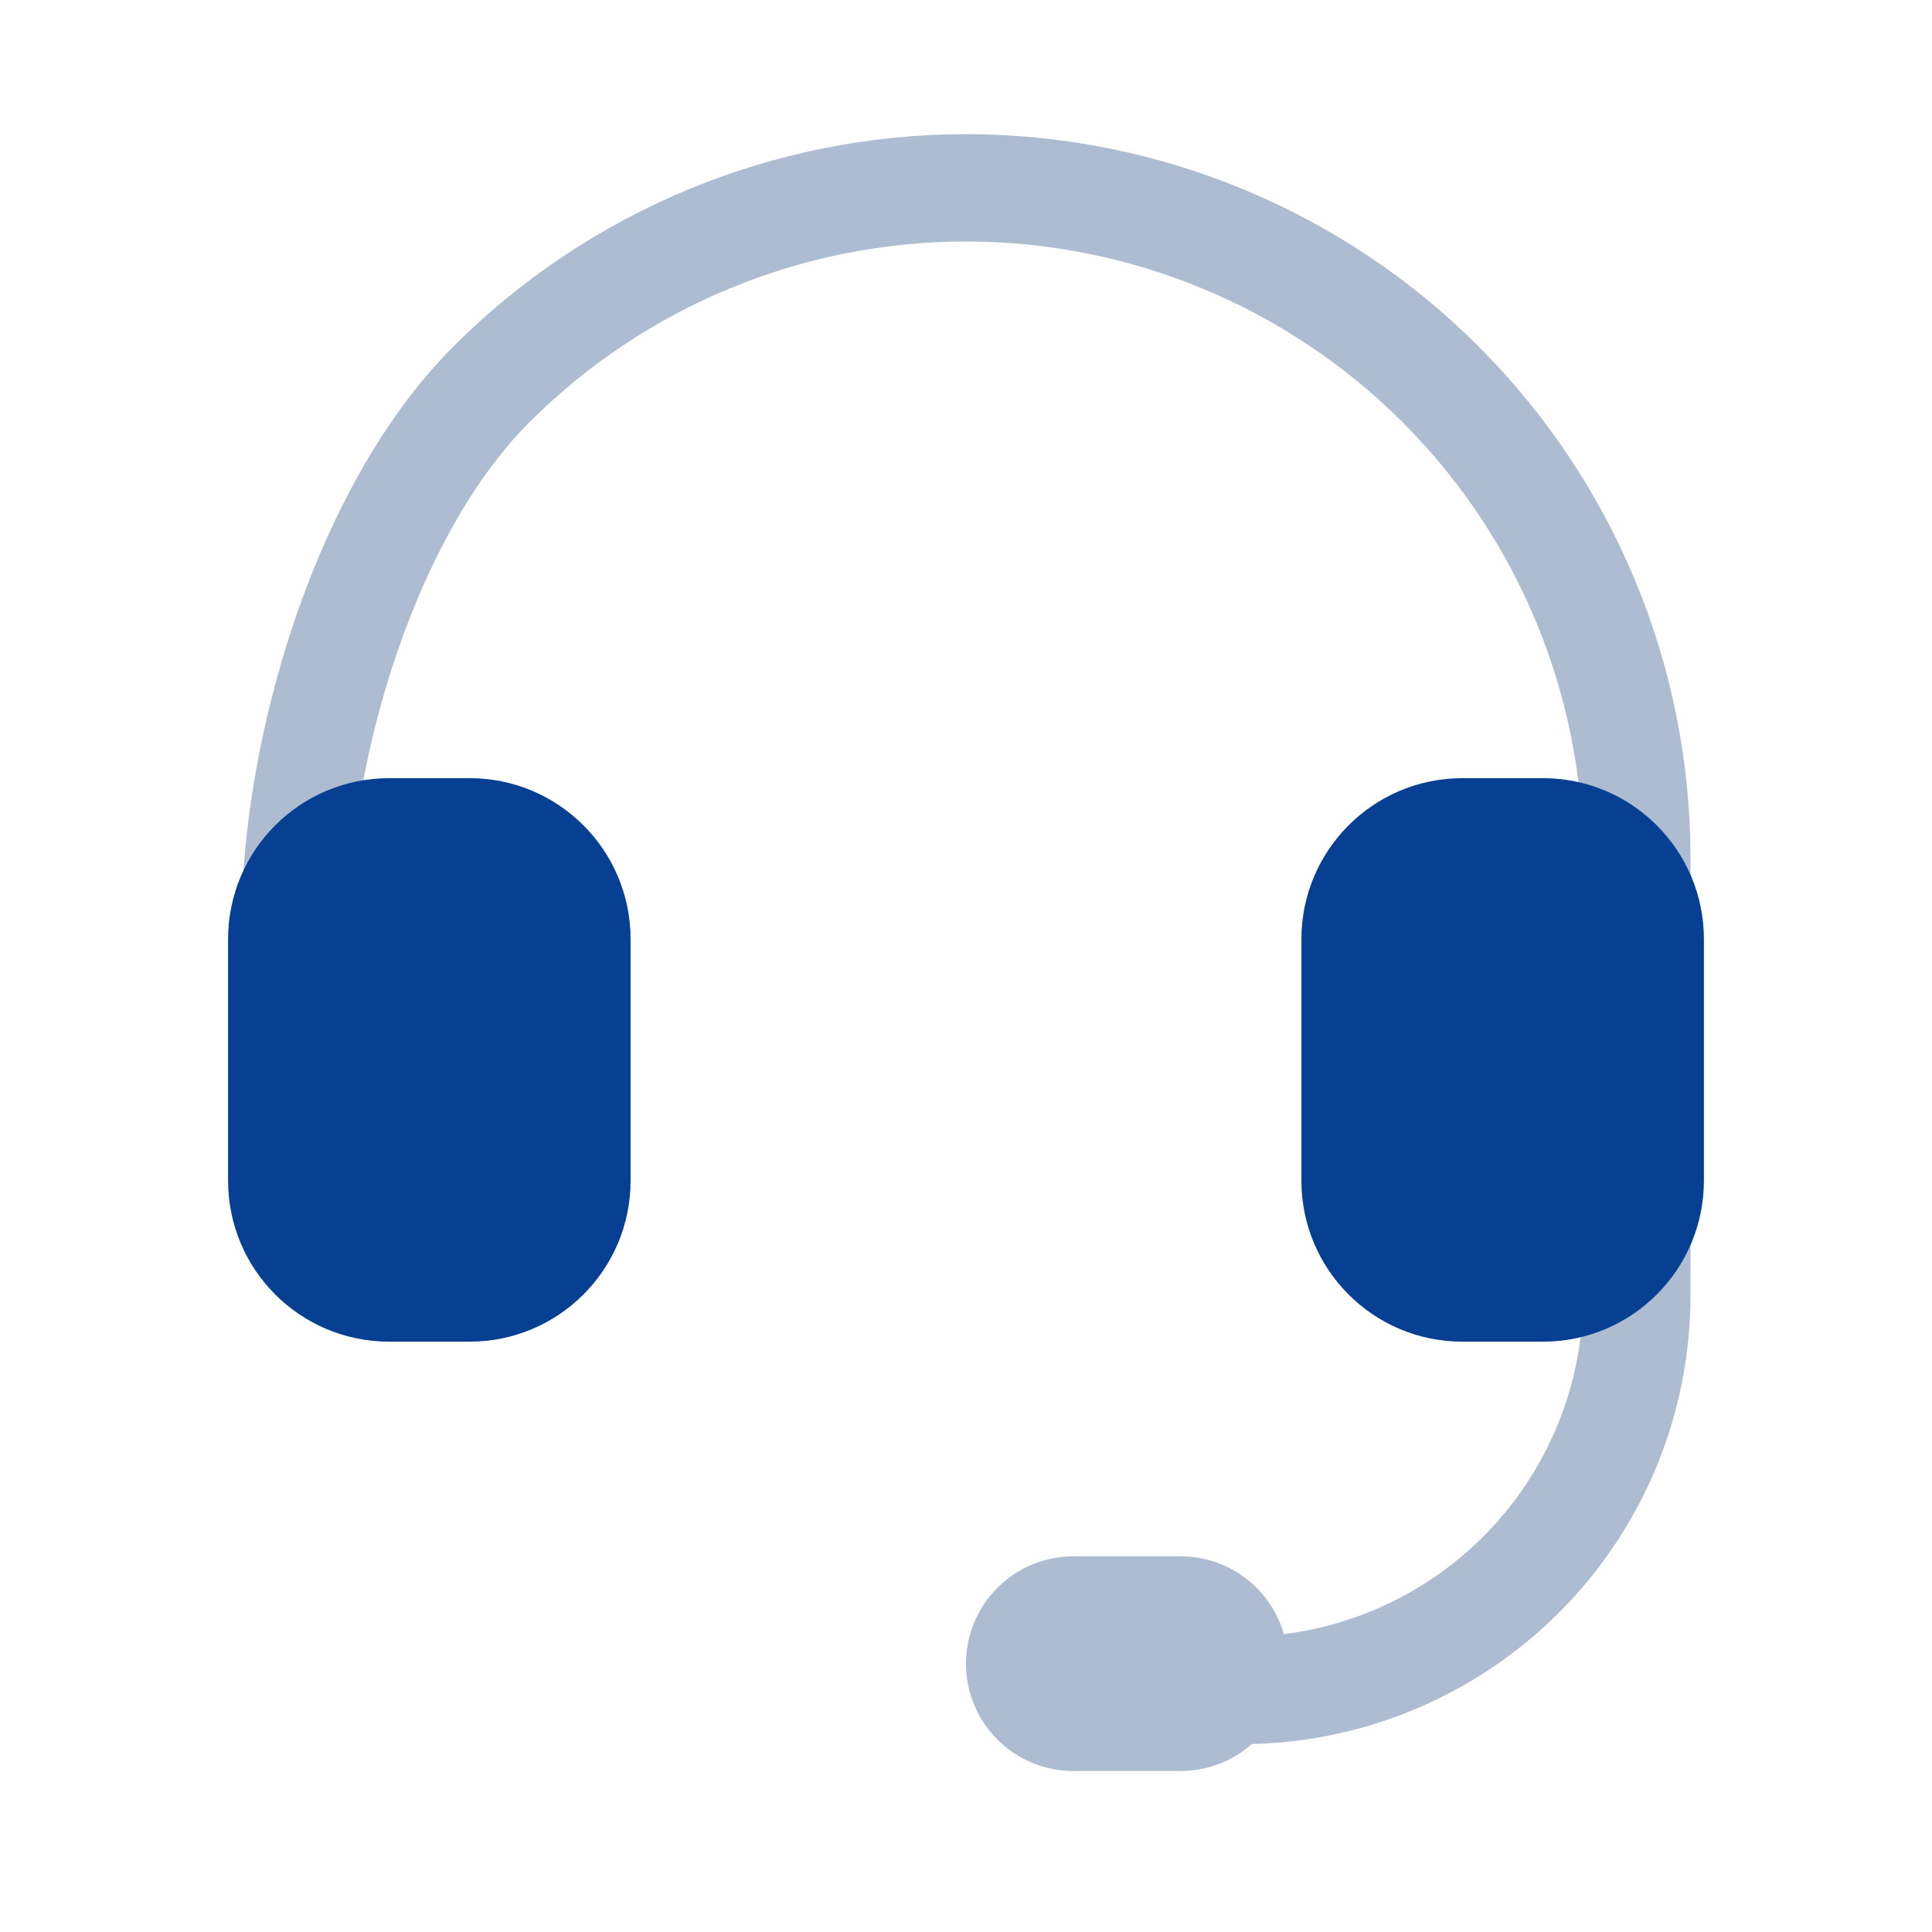 <svg width="36" height="36" viewBox="0 0 36 36" fill="none" xmlns="http://www.w3.org/2000/svg">
<path fill-rule="evenodd" clip-rule="evenodd" d="M18 4.5C14.95 4.5 12.024 5.71 9.868 7.865C8.84 8.891 7.99 10.433 7.398 12.163C6.808 13.884 6.5 15.712 6.5 17.248H4.5C4.5 15.472 4.851 13.425 5.505 11.515C6.157 9.612 7.138 7.765 8.454 6.45C10.986 3.921 14.42 2.5 18 2.5C21.58 2.5 25.014 3.921 27.546 6.45C30.077 8.979 31.5 12.409 31.5 15.986V24.137C31.5 25.235 31.283 26.323 30.863 27.338C30.442 28.352 29.825 29.274 29.048 30.051C28.27 30.827 27.348 31.443 26.332 31.863C25.316 32.284 24.228 32.5 23.129 32.5V30.5C23.966 30.5 24.794 30.335 25.567 30.015C26.34 29.696 27.043 29.227 27.634 28.636C28.226 28.045 28.695 27.343 29.015 26.572C29.335 25.8 29.5 24.972 29.5 24.137V15.986C29.5 12.94 28.289 10.019 26.132 7.865C23.976 5.71 21.05 4.5 18 4.5Z" fill="#ADBCD0"/>
<path d="M8.75 14.5H7.25C5.593 14.5 4.25 15.843 4.25 17.5V22C4.25 23.657 5.593 25 7.25 25H8.75C10.407 25 11.75 23.657 11.75 22V17.5C11.75 15.843 10.407 14.5 8.75 14.5Z" fill="#074093"/>
<path d="M28.75 14.5H27.25C25.593 14.5 24.25 15.843 24.25 17.5V22C24.25 23.657 25.593 25 27.25 25H28.75C30.407 25 31.75 23.657 31.75 22V17.5C31.75 15.843 30.407 14.5 28.75 14.5Z" fill="#074093"/>
<path d="M18 31C18 29.895 18.895 29 20 29H22C23.105 29 24 29.895 24 31C24 32.105 23.105 33 22 33H20C18.895 33 18 32.105 18 31Z" fill="#ADBCD0"/>
</svg>
